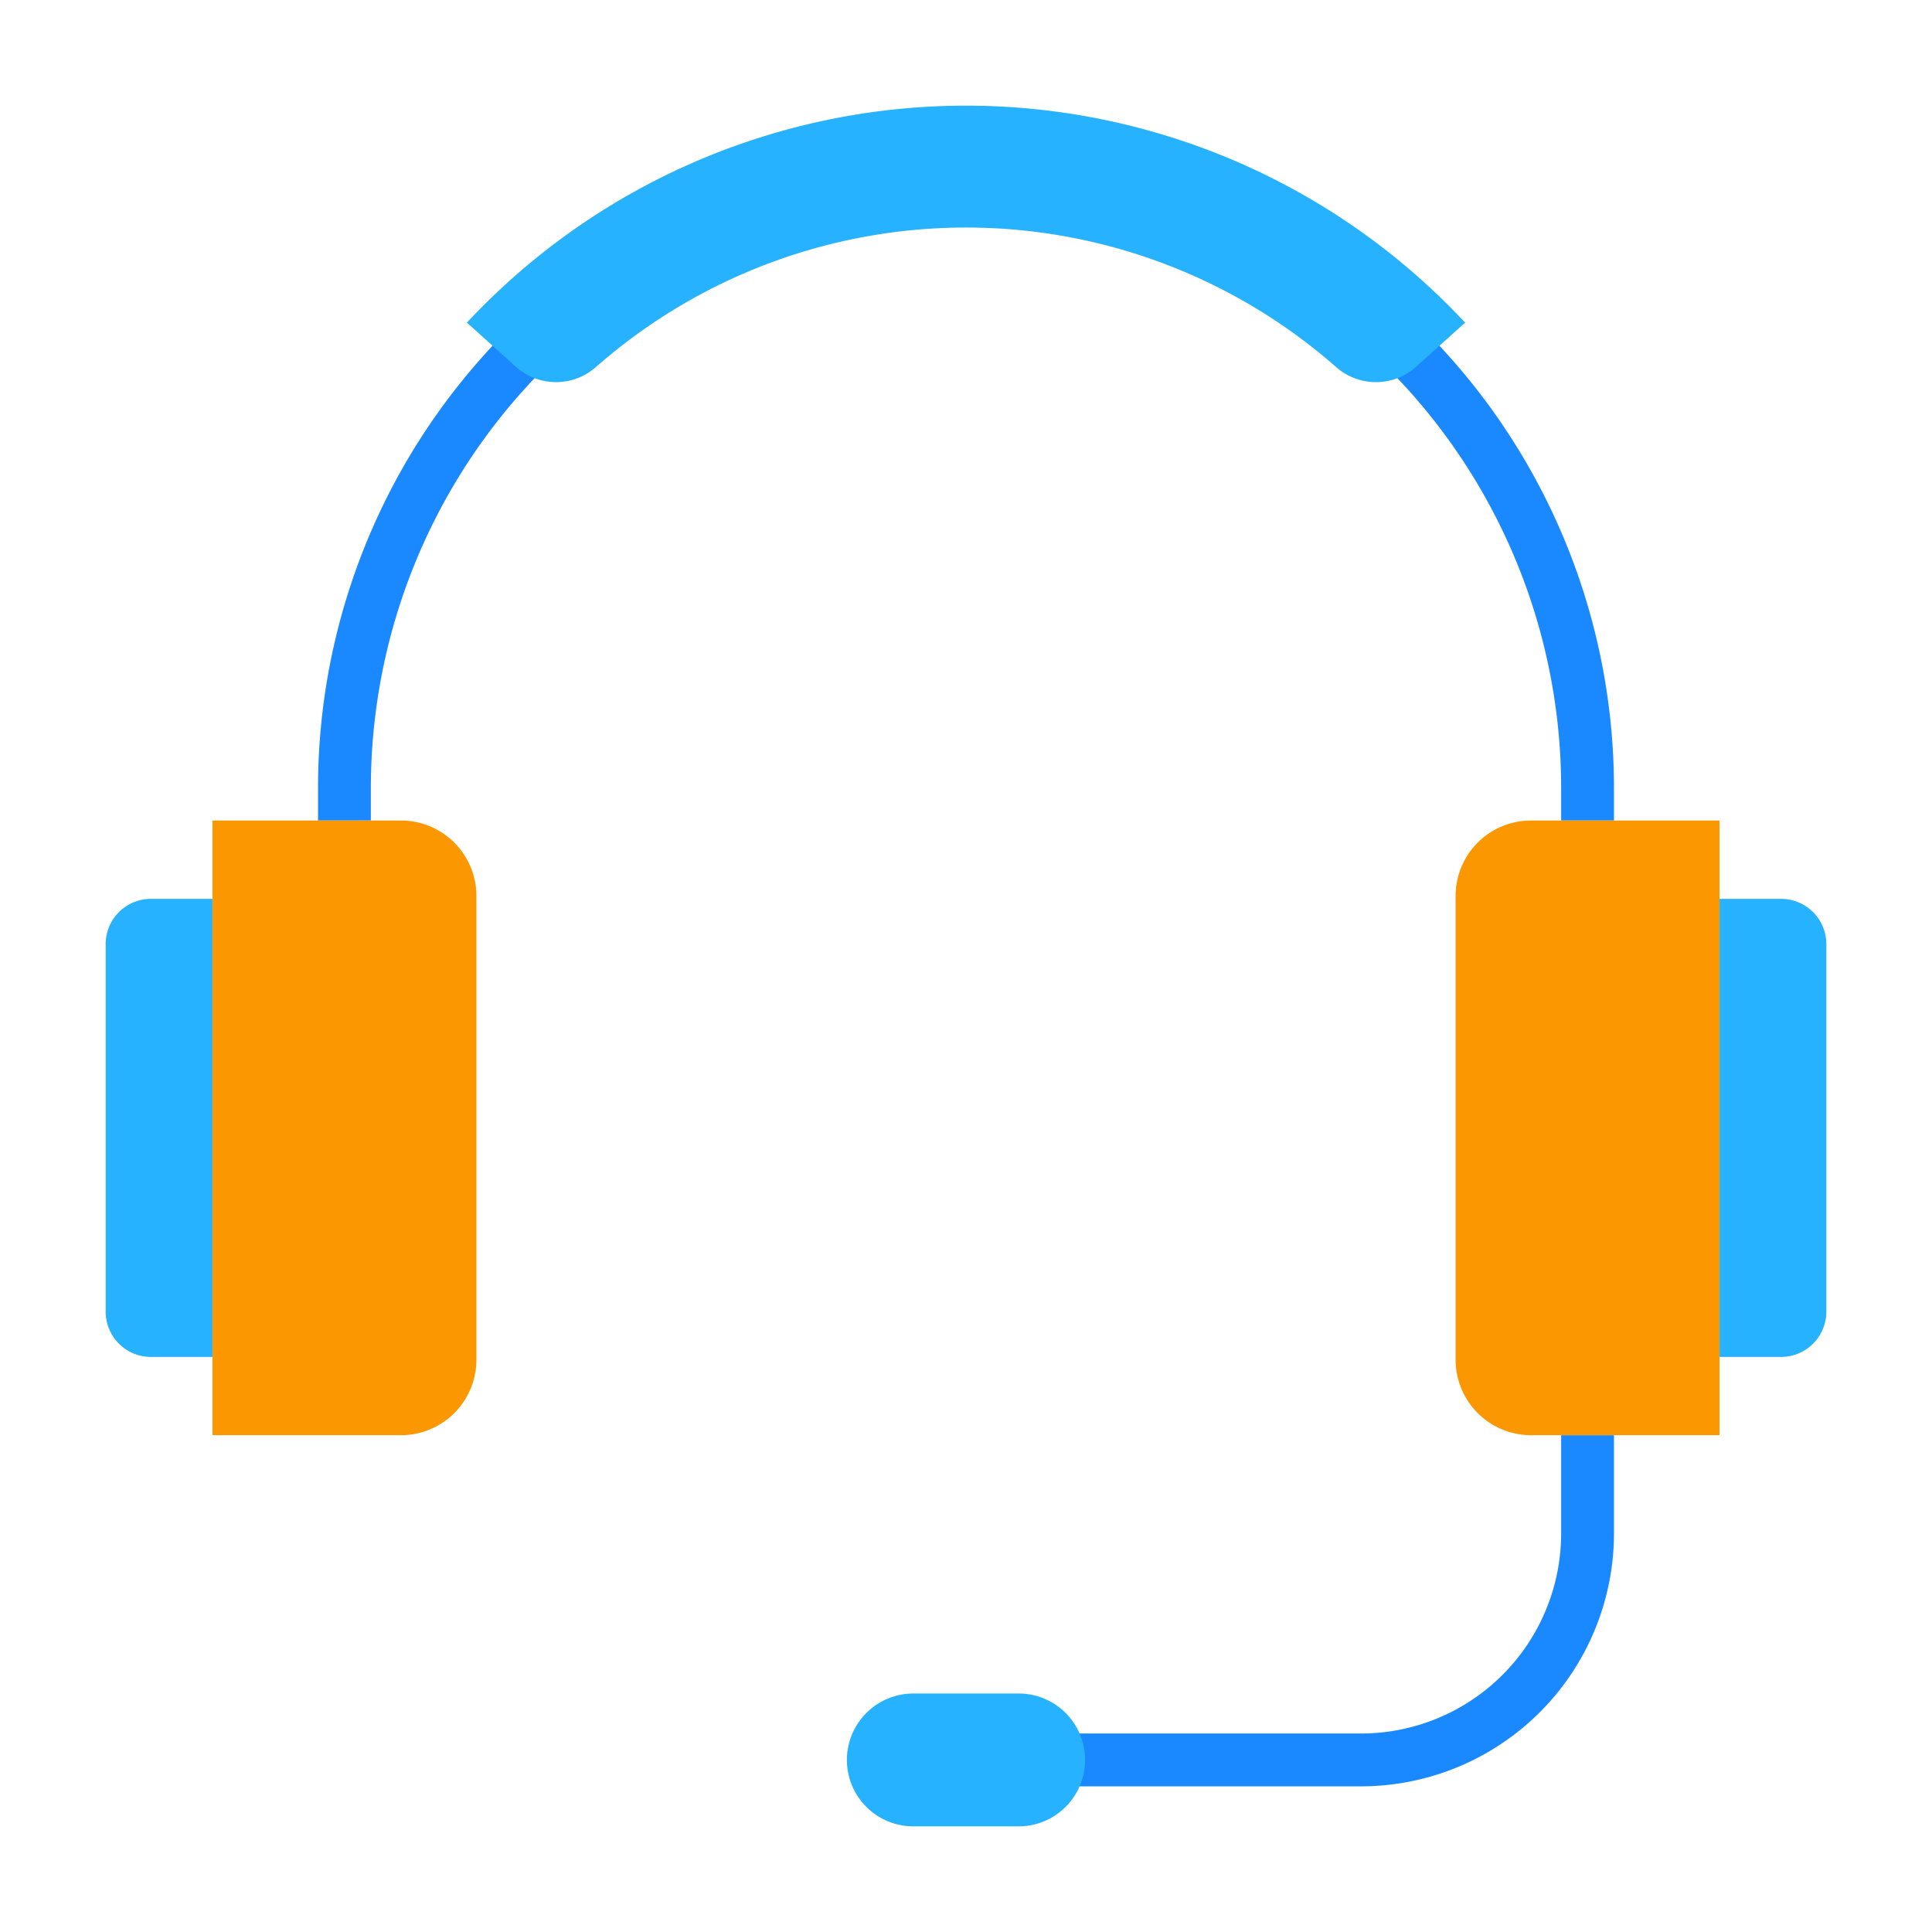 <svg height="512" viewBox="0 0 128 128" width="512" xmlns="http://www.w3.org/2000/svg"><g><path d="m106.93 54.361h-3.5v-2.144a39.43 39.43 0 0 0 -78.86 0v2.144h-3.5v-2.144a42.93 42.93 0 0 1 85.86 0z" fill="#1a89ff"/><path d="m90.18 118.35h-26.18v-3.5h26.18a13.265 13.265 0 0 0 13.25-13.25v-6.515h3.5v6.515a16.769 16.769 0 0 1 -16.75 16.75z" fill="#1a89ff"/><g fill="#27b2ff"><path d="m14.077 89.9h-4.077a3 3 0 0 1 -3-3v-24.349a3 3 0 0 1 3-3h4.077z"/><path d="m113.923 89.9h4.077a3 3 0 0 0 3-3v-24.349a3 3 0 0 0 -3-3h-4.077z"/><path d="m93.83 24.29a3.986 3.986 0 0 1 -5.3.037 37.144 37.144 0 0 0 -49.06 0 3.986 3.986 0 0 1 -5.3-.037l-3.237-2.914a45.218 45.218 0 0 1 66.134 0z"/><path d="m67.49 121h-6.981a4.4 4.4 0 0 1 -4.4-4.4 4.4 4.4 0 0 1 4.4-4.4h6.981a4.4 4.4 0 0 1 4.4 4.4 4.4 4.4 0 0 1 -4.4 4.4z"/></g><path d="m14.077 54.361h12.486a5 5 0 0 1 5 5v30.724a5 5 0 0 1 -5 5h-12.486a0 0 0 0 1 0 0v-40.724a0 0 0 0 1 0 0z" fill="#fb9700"/><path d="m96.437 54.361h12.486a5 5 0 0 1 5 5v30.724a5 5 0 0 1 -5 5h-12.486a0 0 0 0 1 0 0v-40.724a0 0 0 0 1 0 0z" fill="#fb9700" transform="matrix(-1 0 0 -1 210.36 149.446)"/></g></svg>